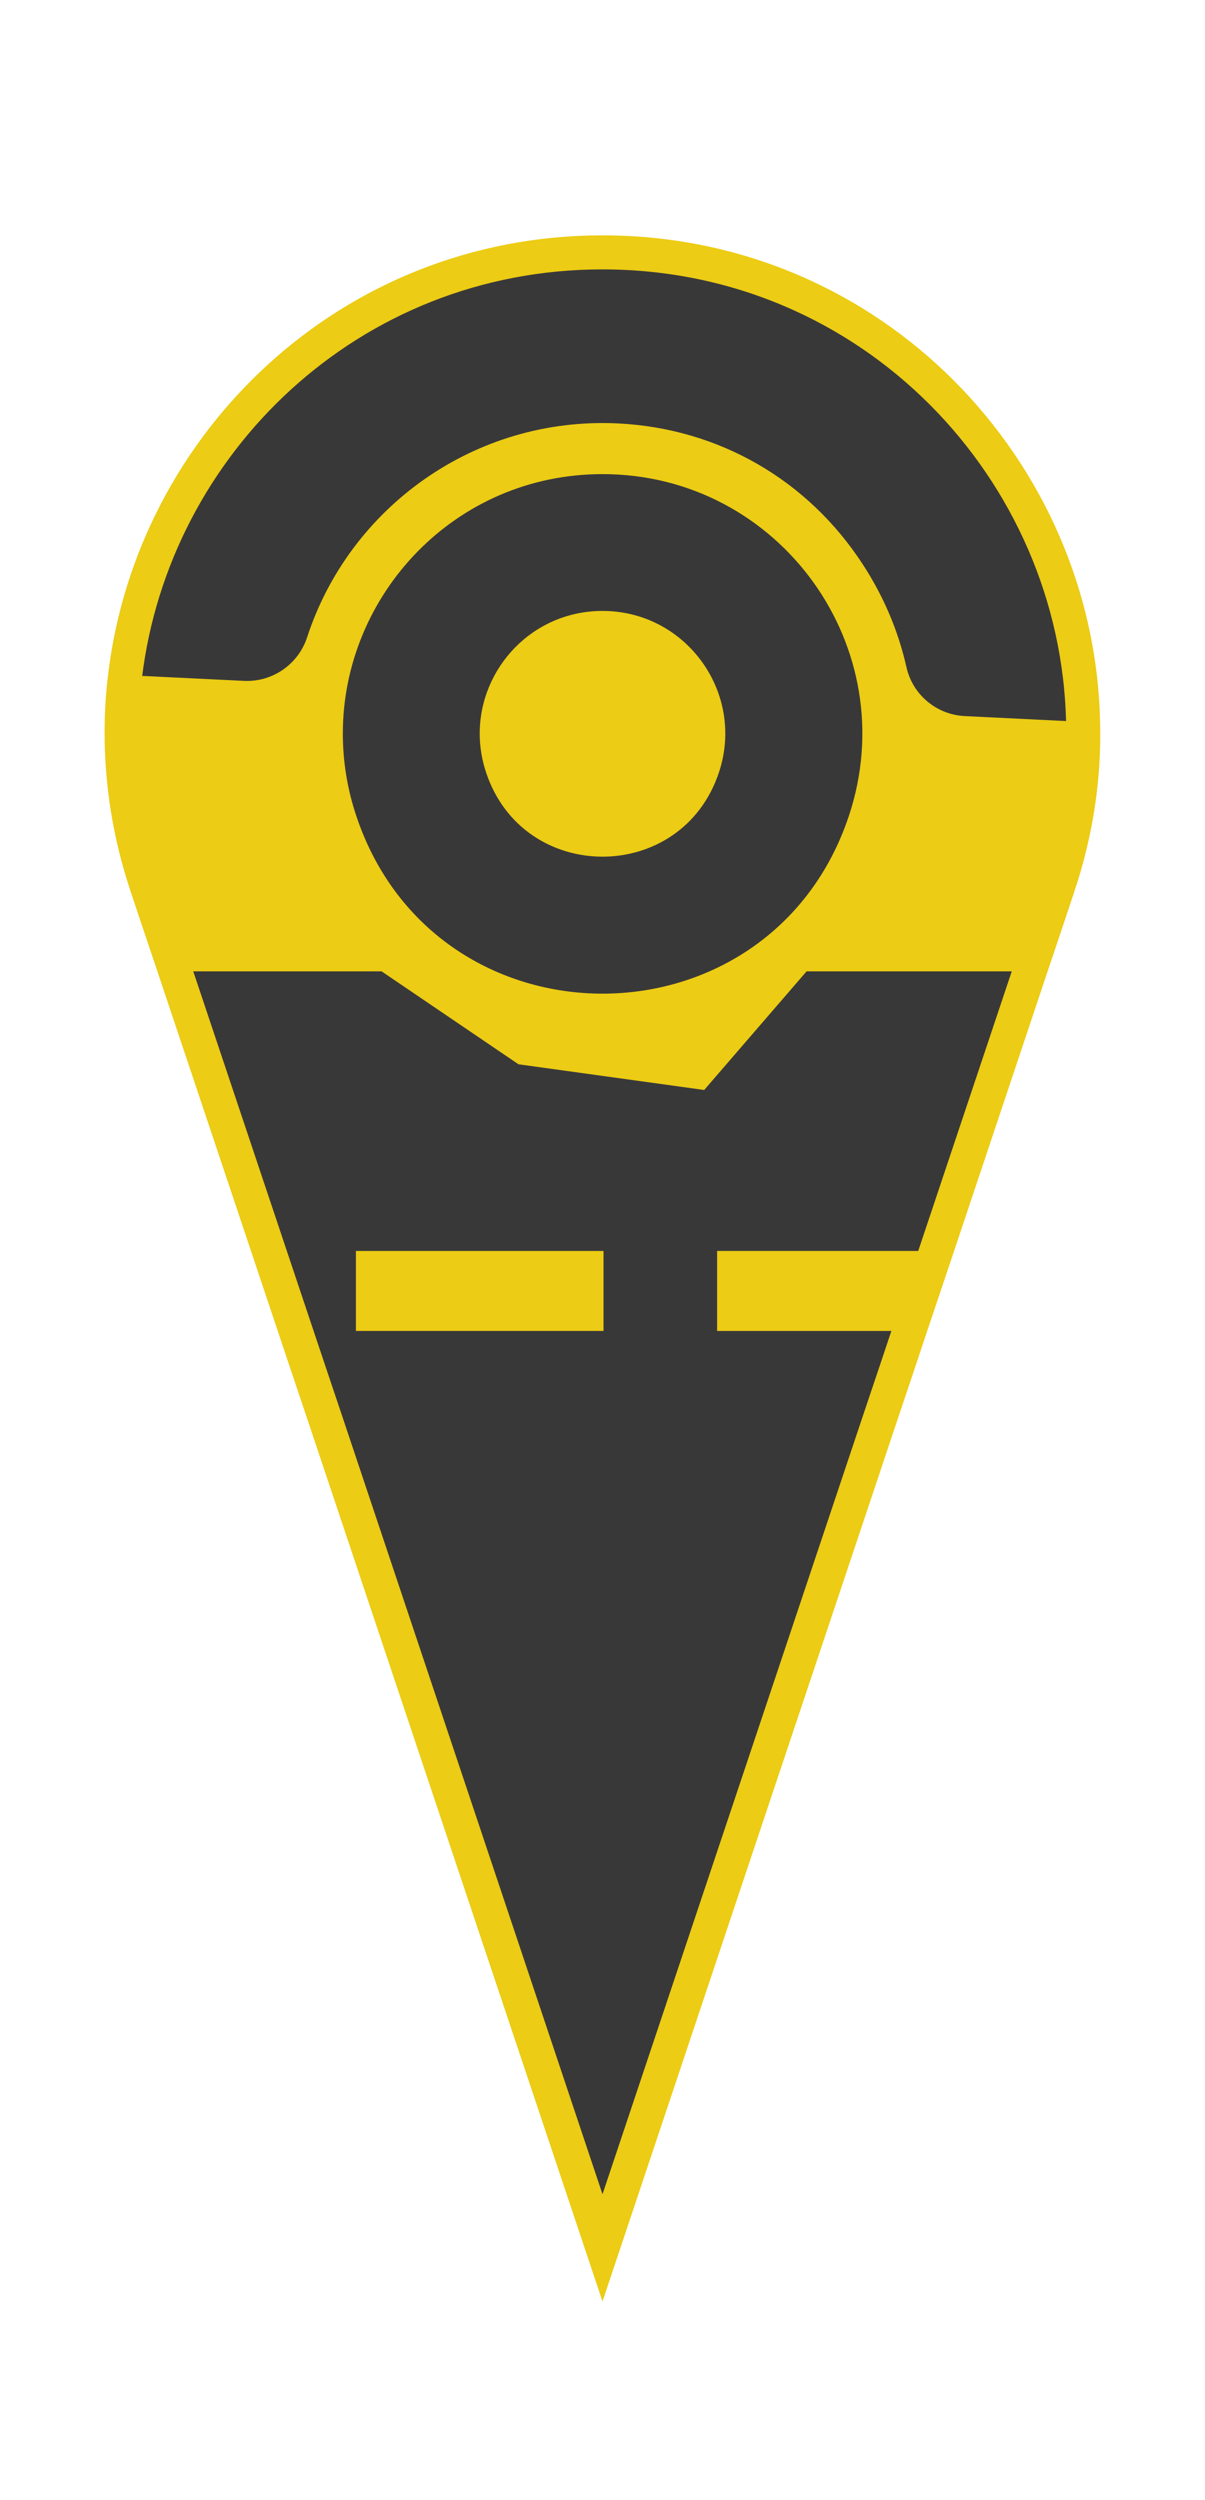 <?xml version="1.0" encoding="UTF-8"?>
<svg id="Layer_1" data-name="Layer 1" xmlns="http://www.w3.org/2000/svg" viewBox="0 0 70.86 146.92">
  <defs>
    <style>
      .cls-1 {
        fill: none;
        stroke: #eccc14;
        stroke-miterlimit: 10;
        stroke-width: 2px;
      }

      .cls-2 {
        fill: #eccc14;
      }

      .cls-3 {
        fill: #393839;
      }
    </style>
  </defs>
  <path class="cls-2" d="M62.23,52.07l-.54,1.62-1.14,3.39-5.5,16.43-1.58,4.7-.61,1.83-1.14,3.39-16.29,48.66-16.29-48.66-1.14-3.39-7.69-22.96-1.14-3.39-.54-1.62c-1.01-3.02-1.48-6.05-1.48-9.02,0-1.14.07-2.27.21-3.38,1.66-13.57,13.16-24.84,28.07-24.84,15.9,0,27.94,12.83,28.26,27.59.09,3.16-.38,6.42-1.46,9.65Z"/>
  <path class="cls-3" d="M35.43,27.86c-8.71,0-15.27,7.13-15.27,15.24,0,1.6.25,3.24.8,4.87,2.33,6.94,8.4,10.42,14.47,10.42s12.15-3.48,14.48-10.42c3.31-9.89-4.05-20.11-14.48-20.11ZM42.27,45.41c-1.1,3.28-3.96,4.93-6.84,4.93s-5.74-1.65-6.84-4.93c-.26-.77-.38-1.55-.38-2.31,0-3.83,3.1-7.2,7.22-7.2,4.93,0,8.41,4.84,6.84,9.51Z"/>
  <polygon class="cls-3" points="60.55 57.08 55.05 73.51 53.47 78.21 52.86 80.04 51.72 83.43 35.43 132.09 19.14 83.43 18 80.04 10.31 57.08 22.44 57.08 30.49 62.54 41.41 64.05 47.43 57.08 60.55 57.08"/>
  <path class="cls-3" d="M63.69,42.42l-6.95-.34c-1.67-.08-3.08-1.26-3.44-2.89-.47-2.09-1.32-4.11-2.54-5.99-3.24-5-8.49-8.03-14.44-8.32-8.41-.4-15.77,4.94-18.26,12.57-.52,1.59-2.04,2.64-3.71,2.56l-6.99-.34c1.66-13.57,13.16-24.84,28.07-24.84,15.9,0,27.94,12.83,28.26,27.59Z"/>
  <path class="cls-1" d="M62.23,52.07l-.54,1.62-1.14,3.39-5.5,16.43-1.58,4.7-.61,1.83-1.14,3.39-16.29,48.66-16.29-48.66-1.14-3.39-7.69-22.96-1.14-3.39-.54-1.62c-1.01-3.02-1.48-6.05-1.48-9.02,0-1.14.07-2.27.21-3.38,1.66-13.57,13.16-24.84,28.07-24.84,15.9,0,27.94,12.83,28.26,27.59.09,3.16-.38,6.42-1.46,9.65Z"/>
  <g>
    <polygon class="cls-2" points="55.05 73.51 53.47 78.21 42.17 78.21 42.17 73.51 55.05 73.51"/>
    <rect class="cls-2" x="20.93" y="73.51" width="14.56" height="4.7"/>
  </g>
</svg>